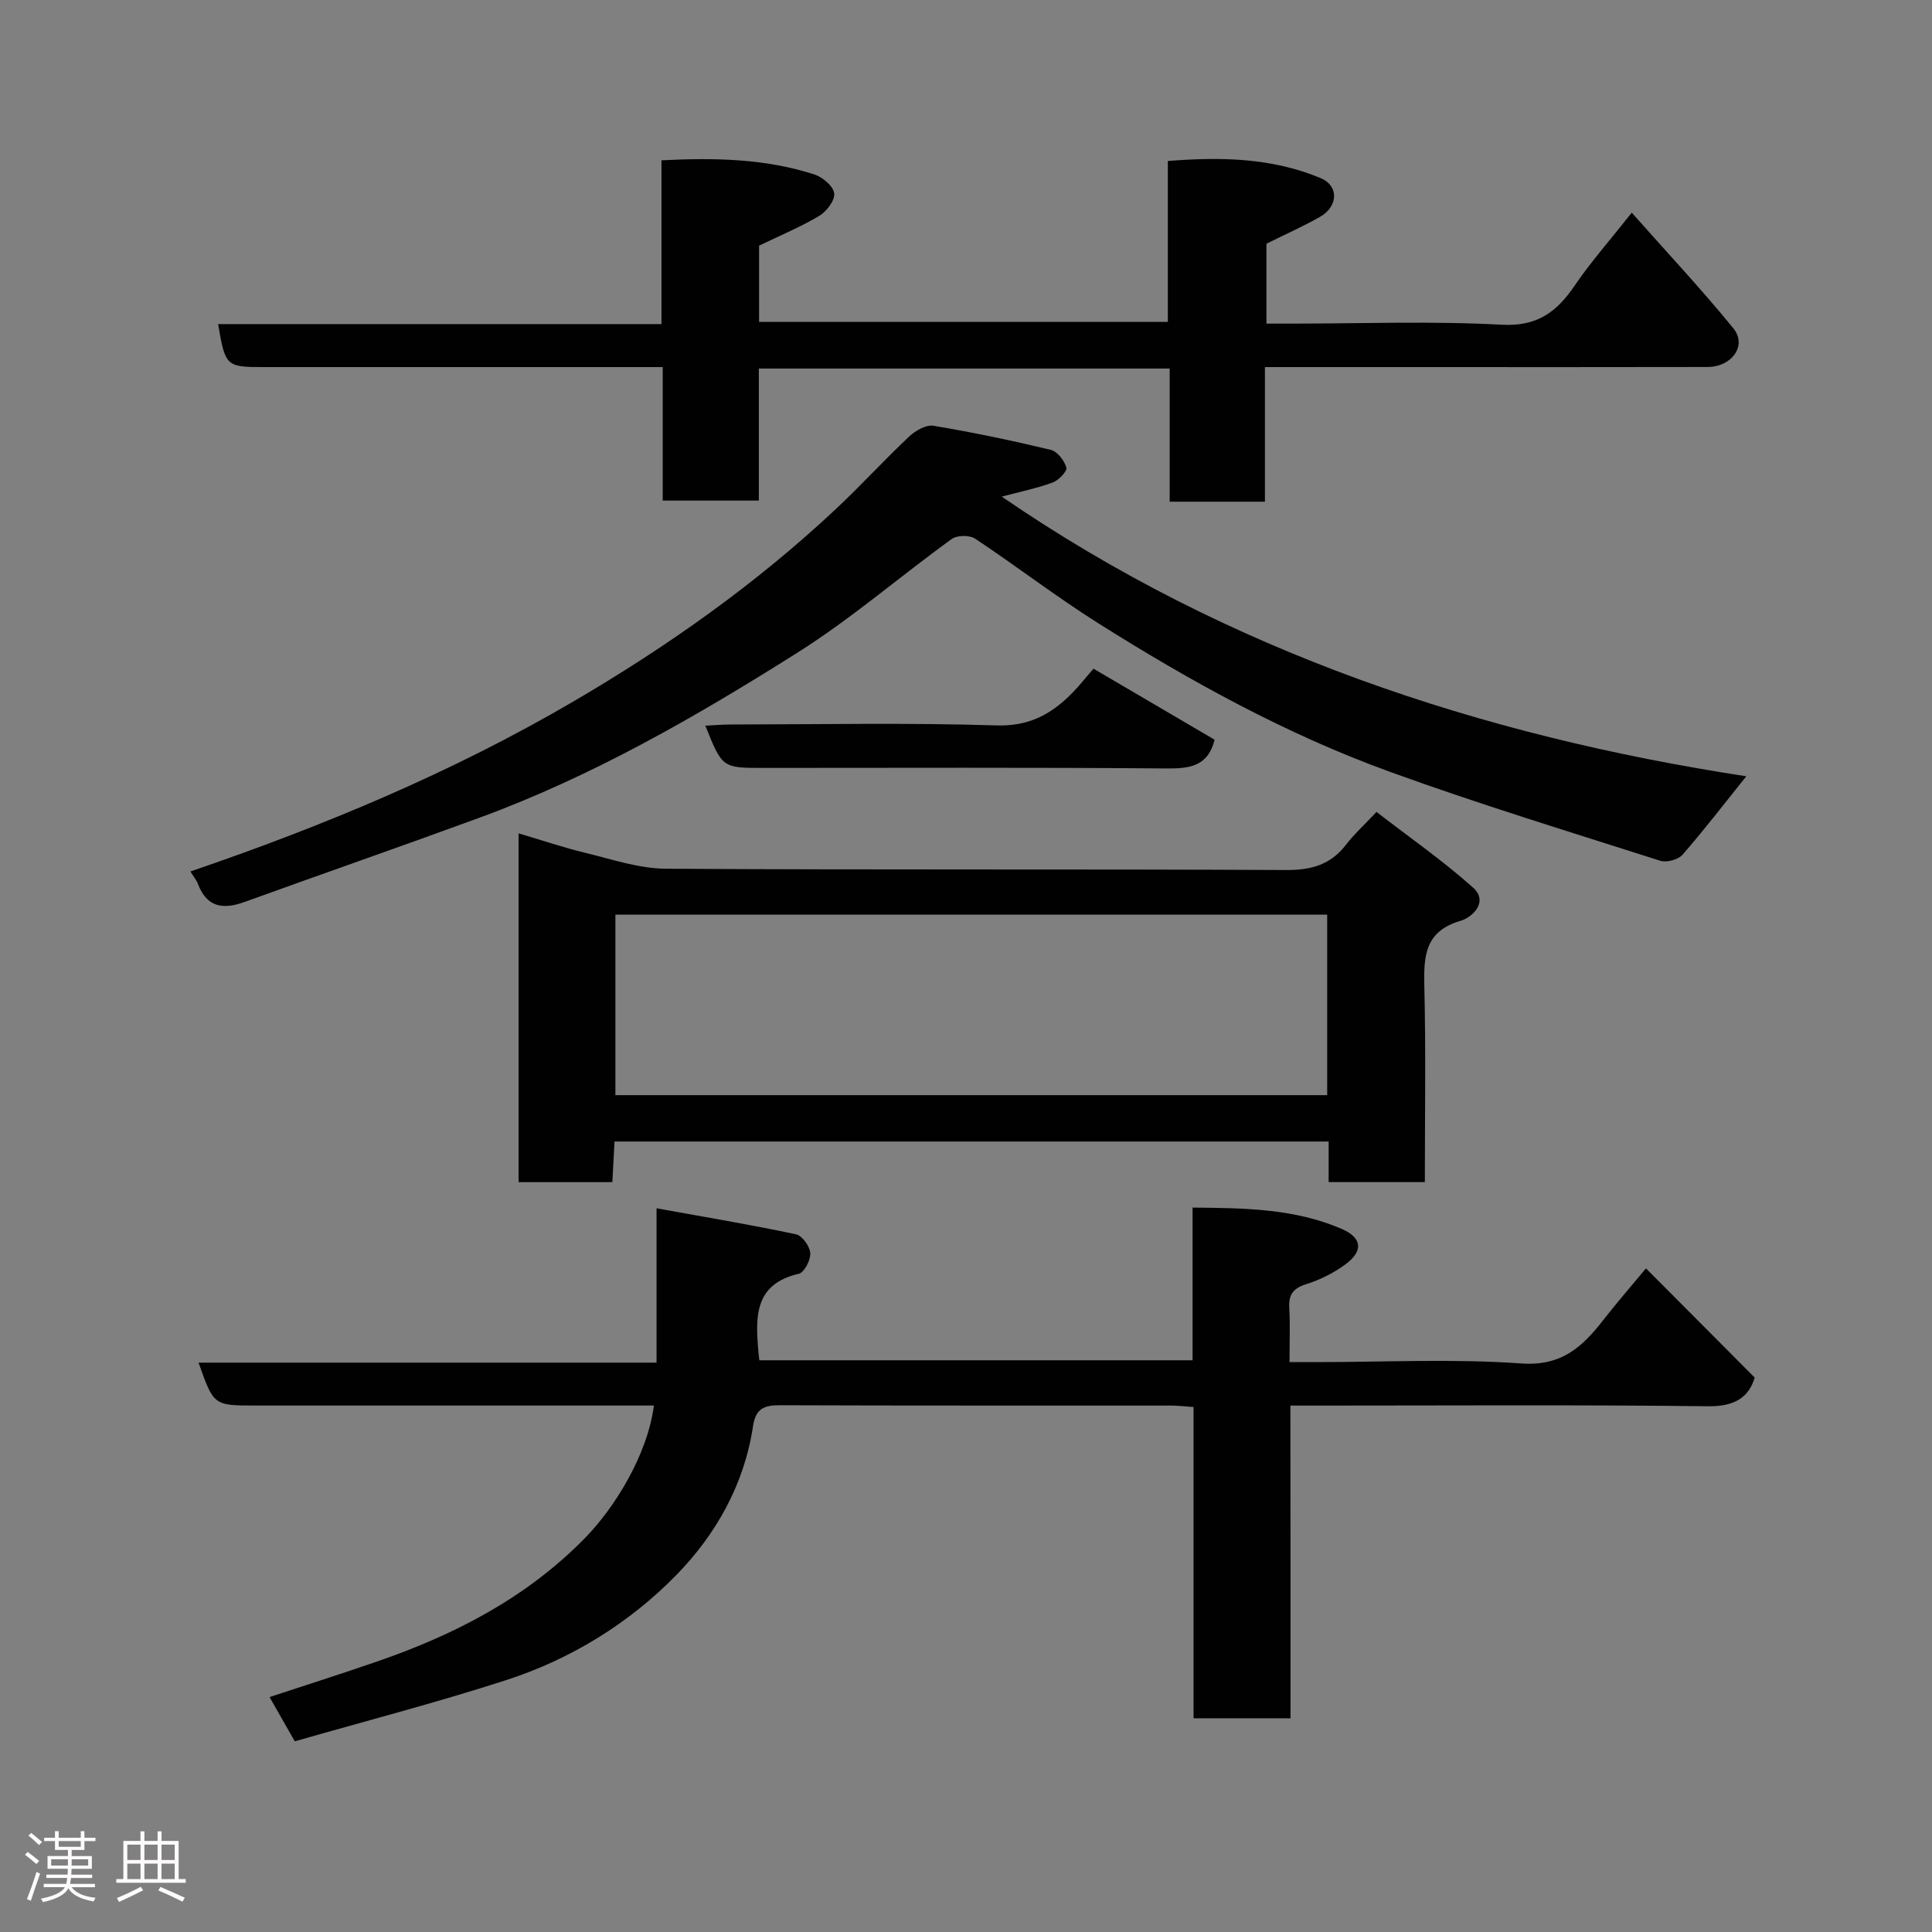 <svg enable-background="new 0 0 400 400" viewBox="0 0 400 400" xmlns="http://www.w3.org/2000/svg"><rect x="0" y="0" width="400" height="400" fill="#808080" stroke="none"/><path d="m5.17 384 .55-.58c.85.61 1.65 1.24 2.4 1.87l-.59.64c-.83-.73-1.62-1.38-2.36-1.93m1.22 9.53-.82-.34c.71-1.76 1.37-3.64 1.98-5.63.24.13.5.25.76.36-.6 1.67-1.24 3.54-1.92 5.61m-.5-13.5.57-.54c.56.44 1.31 1.06 2.26 1.87l-.64.64c-.68-.66-1.41-1.32-2.19-1.97m3.25.46h2.24v-1.36h.77v1.36h4.57v-1.36h.76v1.36h2.28v.69h-2.28v1.84h-2.64v1.26h4.18v2.64h-4.21c0 .45-.02.86-.05 1.21h4.32v.69h-4.38c-.04.34-.1.75-.19 1.22h5.15v.69h-4.82c.87 1.19 2.51 1.92 4.93 2.19-.17.31-.3.57-.37.76-2.77-.49-4.52-1.41-5.26-2.76-.56 1.26-2.3 2.23-5.24 2.9-.12-.24-.26-.48-.43-.72 2.73-.55 4.38-1.34 4.96-2.38h-4.38v-.69h4.65c.1-.38.17-.79.21-1.22h-4.32v-.69h4.4c.03-.34.05-.75.05-1.21h-4.2v-2.64h4.23v-1.26h-2.69v-1.84h-2.24zm1.46 4.46v1.29h3.45c.01-.4.02-.57.01-.53v-.32-.45h-3.46zm1.55-2.59h4.57v-1.19h-4.57zm6.11 2.59h-3.42v.77c-.02.19-.01.37-.02.53h3.44z" fill="#fcfafa"/><path d="m32.63 379.16h.82v1.98h3.54v7.89h1.46v.78h-14.37v-.78h1.46v-7.89h3.54v-1.98h.82v1.98h2.73zm-3.49 11.48.5.73c-1.61.82-3.28 1.63-5 2.41-.13-.27-.28-.55-.44-.82 1.75-.72 3.4-1.49 4.94-2.32m-2.78-5.55h2.73v-3.18h-2.73zm0 3.95h2.73v-3.2h-2.73zm3.54-3.95h2.73v-3.18h-2.73zm0 3.95h2.73v-3.2h-2.73zm7.89 4.68c-1.84-.92-3.51-1.7-5.02-2.32l.45-.73c1.89.8 3.57 1.55 5.04 2.23zm-1.62-11.81h-2.73v3.18h2.73zm-2.73 7.13h2.73v-3.2h-2.73z" fill="#fcfafa"/><g fill="#010102"><path d="m267.19 355.75c-7.17 0-13.44 0-20.08 0 0-21.51 0-42.78 0-64.44-1.77-.12-3.2-.3-4.64-.3-27-.02-54 .03-81-.07-3.32-.01-5.02.7-5.57 4.37-1.81 12.03-7.68 22.42-15.94 30.85-9.79 9.98-21.8 17.37-35.19 21.7-14.49 4.68-29.26 8.51-43.74 12.66-2.04-3.59-3.48-6.1-5.22-9.16 7.47-2.46 14.84-4.8 22.14-7.32 16.11-5.54 30.97-13.18 43.09-25.53 6.09-6.2 12.97-17.11 14.35-27.51-27.52 0-55.01 0-82.5 0-8.65 0-8.65 0-11.78-8.88h94.82c0-10.56 0-20.63 0-31.96 10.12 1.83 19.54 3.41 28.88 5.39 1.27.27 2.86 2.49 2.95 3.89.09 1.43-1.25 4.02-2.38 4.28-9.26 2.14-8.97 8.96-8.37 16.06.04.49.11.98.2 1.85h89.7c0-10.34 0-20.74 0-31.61 10.88.08 21.16.23 30.85 4.4 4.23 1.82 4.57 4.55.85 7.31-2.44 1.82-5.33 3.25-8.24 4.17-2.75.87-3.6 2.24-3.44 4.96.2 3.47.05 6.96.05 11.15h5.53c14.17 0 28.38-.73 42.48.28 8.34.59 12.63-3.45 16.96-9 2.93-3.75 6.05-7.34 8.83-10.69 7.45 7.48 14.79 14.85 22.51 22.61-1.18 4.01-4.05 6.01-9.63 5.94-26.83-.32-53.66-.14-80.49-.14-1.82 0-3.64 0-6.01 0 .03 21.61.03 43 .03 64.74z"/><path d="m261.89 103.87c-6.88 0-13.02 0-19.72 0 0-9.16 0-18.23 0-27.57-28.6 0-56.64 0-85.06 0v27.34c-6.75 0-13.13 0-19.9 0 0-8.96 0-17.9 0-27.64-2.11 0-3.85 0-5.59 0-25.66 0-51.32 0-76.98 0-7.84 0-8-.15-9.48-8.9h91.79c0-11.52 0-22.58 0-33.91 11.08-.56 21.55-.35 31.69 2.94 1.69.55 3.88 2.41 4.07 3.89.19 1.43-1.55 3.75-3.06 4.65-3.88 2.32-8.1 4.07-12.49 6.19v15.78h84.63c0-10.98 0-21.91 0-33.31 11.04-.87 21.59-.67 31.67 3.56 3.73 1.56 3.64 5.83-.14 7.99-3.53 2.01-7.26 3.66-11.12 5.58v16.54h5.19c14.5 0 29.02-.56 43.48.23 7.43.41 11.46-2.66 15.2-8.17 3.31-4.86 7.24-9.3 11.77-15.03 7.32 8.27 14.45 15.87 21.03 23.94 2.89 3.54-.27 8-5.36 8.01-19.83.05-39.66.02-59.49.02-10.47 0-20.94 0-32.13 0z"/><path d="m295 244.74c-7.04 0-13.31 0-19.92 0 0-2.86 0-5.47 0-8.4-49.39 0-98.42 0-147.85 0-.15 2.72-.29 5.45-.45 8.41-6.5 0-12.76 0-19.41 0 0-23.69 0-47.4 0-72.21 4.72 1.39 9.22 2.92 13.81 4.03 5.5 1.33 11.08 3.25 16.64 3.29 42.8.27 85.61.05 128.41.27 5.25.03 9.26-1.08 12.46-5.26 1.61-2.1 3.61-3.91 6.3-6.77 6.8 5.26 13.72 10.07 19.96 15.64 3.34 2.98-.14 6.2-2.57 6.91-7.33 2.15-7.63 7.21-7.49 13.43.33 13.45.11 26.91.11 40.66zm-20.22-55.38c-49.46 0-98.49 0-147.37 0v37.38h147.37c0-12.53 0-24.8 0-37.38z"/><path d="m39.42 180.43c27.66-9.46 54.18-20.51 79.25-35.17 19.61-11.47 37.95-24.44 54.49-39.97 5.15-4.83 9.92-10.07 15.06-14.9 1.29-1.22 3.5-2.5 5.04-2.24 8.16 1.36 16.27 3.06 24.31 4.99 1.35.33 2.8 2.22 3.21 3.67.21.74-1.59 2.63-2.82 3.08-3.29 1.21-6.77 1.92-10.56 2.93 46.85 32.15 99.25 49.5 154.15 57.9-4.45 5.55-8.67 11.04-13.21 16.25-.89 1.02-3.29 1.66-4.61 1.24-18.72-5.98-37.54-11.73-56.01-18.43-21.37-7.75-41.25-18.7-60.44-30.81-8.68-5.48-16.84-11.77-25.4-17.45-1.15-.76-3.75-.73-4.85.08-10.72 7.76-20.79 16.5-31.95 23.54-20.94 13.21-42.43 25.59-65.81 34.16-16.18 5.93-32.46 11.59-48.66 17.45-4.41 1.6-7.78 1.13-9.62-3.72-.35-.89-1-1.67-1.57-2.6z"/><path d="m226.39 138.44c8.96 5.26 17.11 10.04 25.08 14.71-1.37 5.51-5.12 5.99-9.96 5.95-27.83-.23-55.65-.11-83.48-.11-8.49 0-8.49 0-12-8.75 1.87-.09 3.59-.24 5.32-.24 18.33-.02 36.67-.39 54.98.19 6.7.21 11.29-2.3 15.56-6.61 1.52-1.53 2.86-3.24 4.5-5.14z"/></g></svg>